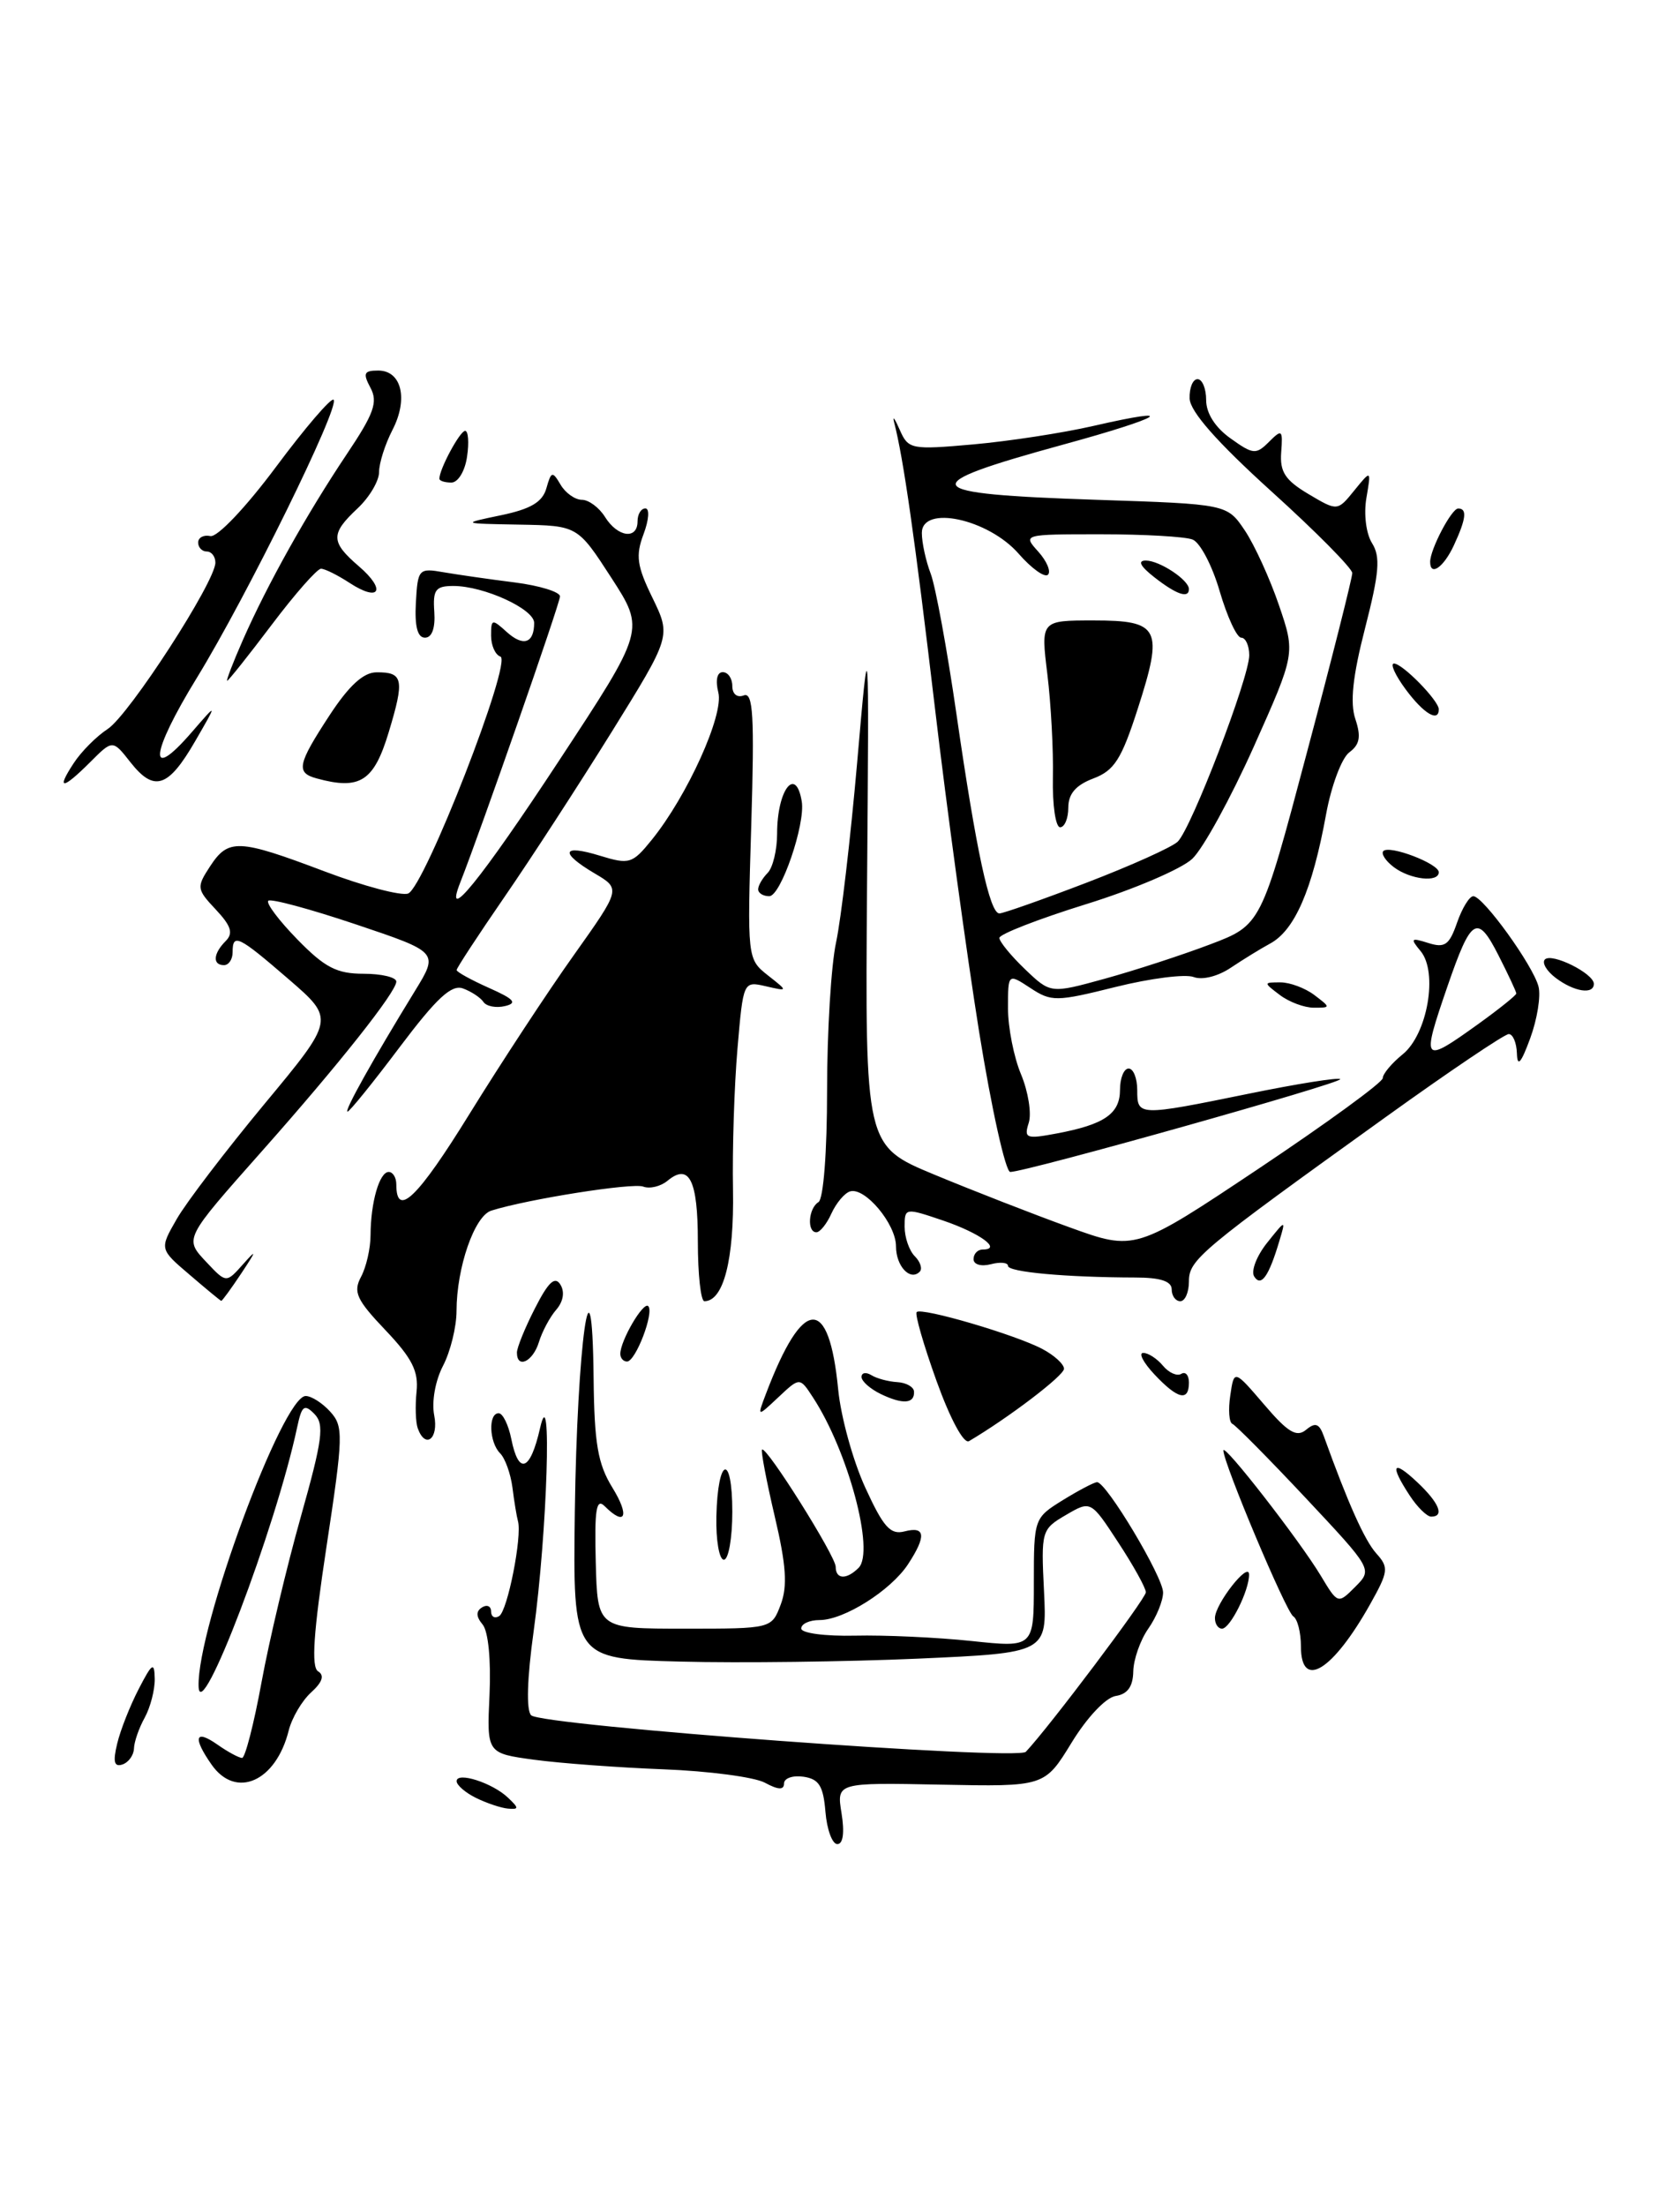 <?xml version="1.0" encoding="UTF-8" standalone="no"?>
<!DOCTYPE svg PUBLIC "-//W3C//DTD SVG 1.1//EN" "http://www.w3.org/Graphics/SVG/1.1/DTD/svg11.dtd" >
<svg xmlns="http://www.w3.org/2000/svg" xmlns:xlink="http://www.w3.org/1999/xlink" version="1.1" viewBox="0 0 195 256">
 <g >
 <path fill="currentColor"
d=" M 95.81 210.25 C 95.56 207.24 95.06 206.44 93.25 206.18 C 92.01 206.00 91.00 206.36 91.00 206.97 C 91.00 207.74 90.34 207.72 88.77 206.87 C 87.54 206.22 82.25 205.52 77.02 205.32 C 71.78 205.12 65.03 204.62 62.00 204.21 C 56.50 203.46 56.50 203.46 56.82 196.67 C 57.00 192.66 56.68 189.32 56.02 188.52 C 55.25 187.60 55.23 186.98 55.95 186.53 C 56.53 186.17 57.00 186.39 57.00 187.00 C 57.00 187.61 57.42 187.86 57.94 187.54 C 58.91 186.94 60.62 178.29 60.12 176.52 C 59.97 175.98 59.68 174.23 59.48 172.62 C 59.27 171.02 58.63 169.23 58.05 168.65 C 56.78 167.38 56.65 164.00 57.88 164.00 C 58.36 164.00 59.02 165.35 59.35 167.00 C 60.20 171.23 61.55 170.72 62.68 165.75 C 64.10 159.47 63.52 177.86 61.94 189.31 C 61.18 194.76 61.07 198.47 61.65 199.05 C 62.86 200.26 118.08 204.33 119.07 203.29 C 121.77 200.43 133.00 185.51 133.00 184.78 C 133.00 184.28 131.56 181.68 129.80 179.00 C 126.61 174.12 126.61 174.12 123.72 175.81 C 120.89 177.46 120.83 177.66 121.18 184.66 C 121.53 191.81 121.53 191.81 106.51 192.48 C 98.26 192.84 85.88 193.00 79.00 192.82 C 66.50 192.50 66.50 192.50 66.72 175.45 C 66.98 156.05 68.72 143.56 68.90 159.88 C 68.98 167.52 69.39 169.89 71.08 172.63 C 73.12 175.94 72.59 177.19 70.18 174.78 C 69.21 173.81 68.99 175.18 69.15 181.28 C 69.35 189.00 69.35 189.00 79.46 189.00 C 89.56 189.00 89.56 189.00 90.62 186.20 C 91.42 184.07 91.26 181.63 89.92 175.95 C 88.96 171.85 88.30 168.37 88.45 168.22 C 88.93 167.74 97.00 180.58 97.00 181.82 C 97.00 183.29 98.26 183.34 99.66 181.94 C 101.56 180.04 98.44 168.39 94.36 162.16 C 92.83 159.81 92.83 159.81 90.35 162.14 C 87.87 164.47 87.87 164.47 88.91 161.73 C 93.20 150.44 96.22 150.27 97.29 161.25 C 97.60 164.42 99.01 169.53 100.43 172.62 C 102.54 177.23 103.35 178.14 105.00 177.71 C 107.42 177.08 107.54 178.25 105.40 181.52 C 103.40 184.57 97.96 188.00 95.13 188.00 C 93.96 188.00 93.00 188.44 93.00 188.98 C 93.00 189.52 95.76 189.89 99.25 189.81 C 102.69 189.73 108.76 190.01 112.75 190.43 C 120.00 191.20 120.00 191.20 120.00 183.68 C 120.00 176.22 120.03 176.15 123.37 174.08 C 125.22 172.94 127.01 172.00 127.34 172.00 C 128.42 172.00 135.00 182.99 135.00 184.80 C 135.00 185.76 134.23 187.65 133.29 188.99 C 132.35 190.33 131.57 192.57 131.54 193.96 C 131.51 195.71 130.88 196.60 129.50 196.81 C 128.35 196.99 126.17 199.30 124.38 202.23 C 121.25 207.34 121.25 207.34 109.18 207.10 C 97.10 206.86 97.10 206.86 97.68 210.43 C 98.04 212.66 97.86 214.00 97.19 214.00 C 96.60 214.00 95.98 212.31 95.81 210.25 Z  M 55.25 208.64 C 54.01 208.03 53.00 207.15 53.00 206.70 C 53.00 205.56 57.16 206.89 58.96 208.61 C 60.25 209.83 60.25 209.99 58.96 209.88 C 58.16 209.81 56.49 209.25 55.25 208.64 Z  M 24.56 204.78 C 22.35 201.62 22.63 200.63 25.22 202.44 C 26.44 203.30 27.74 204.00 28.10 204.00 C 28.45 204.00 29.47 200.06 30.35 195.25 C 31.23 190.44 33.29 181.78 34.92 176.00 C 37.44 167.06 37.67 165.29 36.50 164.09 C 35.32 162.89 35.03 163.11 34.50 165.59 C 31.99 177.39 23.17 200.55 23.05 195.67 C 22.87 188.90 32.81 162.00 35.48 162.00 C 36.15 162.00 37.43 162.82 38.34 163.83 C 39.88 165.53 39.85 166.60 37.90 179.46 C 36.38 189.47 36.11 193.45 36.92 193.95 C 37.69 194.42 37.42 195.21 36.11 196.40 C 35.05 197.36 33.88 199.35 33.51 200.82 C 32.03 206.75 27.38 208.81 24.56 204.78 Z  M 13.60 202.35 C 13.97 200.78 15.10 197.93 16.10 196.00 C 17.67 192.96 17.92 192.81 17.96 194.82 C 17.98 196.09 17.46 198.11 16.80 199.32 C 16.13 200.52 15.57 202.14 15.55 202.91 C 15.52 203.69 14.92 204.52 14.21 204.76 C 13.25 205.08 13.09 204.45 13.60 202.35 Z  M 151.00 191.06 C 151.00 189.44 150.60 187.87 150.11 187.57 C 149.27 187.05 142.00 169.78 142.00 168.32 C 142.00 167.39 150.84 178.76 153.29 182.83 C 155.29 186.16 155.29 186.16 157.31 184.14 C 159.32 182.12 159.32 182.12 151.53 173.81 C 147.24 169.24 143.42 165.38 143.04 165.23 C 142.66 165.07 142.55 163.59 142.80 161.94 C 143.24 158.92 143.24 158.92 146.73 162.99 C 149.49 166.23 150.50 166.83 151.60 165.92 C 152.67 165.03 153.12 165.18 153.65 166.64 C 156.45 174.42 158.39 178.75 159.75 180.27 C 161.22 181.90 161.16 182.37 159.03 186.17 C 154.67 193.93 151.00 196.16 151.00 191.06 Z  M 141.02 187.75 C 141.05 186.11 144.95 181.14 144.98 182.70 C 145.01 184.54 142.79 189.00 141.84 189.00 C 141.38 189.00 141.01 188.44 141.02 187.75 Z  M 83.15 175.98 C 83.31 169.05 85.00 168.56 85.00 175.44 C 85.00 178.50 84.56 181.00 84.02 181.00 C 83.48 181.00 83.09 178.74 83.15 175.98 Z  M 163.62 173.54 C 161.27 169.95 161.64 169.31 164.50 172.00 C 167.05 174.40 167.70 176.00 166.12 176.00 C 165.63 176.00 164.50 174.89 163.62 173.54 Z  M 108.71 160.27 C 107.21 156.10 106.17 152.50 106.40 152.26 C 106.97 151.69 117.89 154.89 121.00 156.55 C 122.38 157.28 123.50 158.31 123.50 158.84 C 123.50 159.63 117.09 164.51 112.47 167.24 C 111.87 167.59 110.29 164.66 108.71 160.27 Z  M 48.49 165.75 C 48.24 165.06 48.18 163.15 48.35 161.50 C 48.60 159.14 47.84 157.62 44.74 154.36 C 41.38 150.83 40.97 149.93 41.90 148.18 C 42.51 147.05 43.01 144.86 43.01 143.32 C 43.03 139.51 44.04 136.00 45.12 136.00 C 45.60 136.00 46.00 136.65 46.00 137.44 C 46.00 141.41 48.46 139.04 54.50 129.26 C 58.16 123.34 63.60 115.05 66.61 110.83 C 72.06 103.15 72.06 103.15 69.03 101.36 C 64.92 98.93 65.21 97.94 69.63 99.30 C 73.05 100.35 73.40 100.24 75.65 97.46 C 79.79 92.34 84.03 82.96 83.38 80.37 C 83.02 78.94 83.23 78.00 83.89 78.00 C 84.50 78.00 85.00 78.72 85.00 79.61 C 85.00 80.54 85.56 81.00 86.33 80.70 C 87.42 80.28 87.58 83.04 87.20 95.74 C 86.73 111.19 86.74 111.29 89.11 113.17 C 91.50 115.05 91.50 115.05 88.89 114.45 C 86.28 113.85 86.27 113.87 85.60 121.68 C 85.23 125.98 84.99 133.36 85.08 138.08 C 85.22 146.17 83.98 151.00 81.76 151.00 C 81.34 151.00 81.00 147.88 81.00 144.06 C 81.00 136.93 80.00 134.93 77.47 137.03 C 76.68 137.68 75.41 137.99 74.66 137.70 C 73.43 137.23 61.23 139.16 57.02 140.49 C 55.07 141.11 53.00 147.09 52.99 152.12 C 52.99 153.98 52.28 156.85 51.42 158.50 C 50.52 160.23 50.09 162.67 50.40 164.25 C 50.94 166.97 49.37 168.20 48.49 165.75 Z  M 102.25 161.78 C 101.01 161.18 100.00 160.29 100.00 159.79 C 100.00 159.29 100.51 159.20 101.14 159.58 C 101.76 159.97 103.12 160.33 104.15 160.39 C 105.18 160.45 106.05 160.94 106.09 161.47 C 106.18 162.90 104.81 163.01 102.25 161.78 Z  M 134.00 159.50 C 132.71 158.12 132.12 157.00 132.70 157.00 C 133.28 157.00 134.31 157.67 134.99 158.49 C 135.67 159.31 136.63 159.73 137.11 159.43 C 137.60 159.13 138.00 159.58 138.00 160.44 C 138.00 162.68 136.70 162.37 134.00 159.50 Z  M 60.00 156.96 C 60.00 156.39 60.94 154.07 62.10 151.81 C 63.65 148.76 64.42 148.05 65.05 149.08 C 65.57 149.92 65.38 151.04 64.57 151.98 C 63.84 152.81 62.93 154.51 62.55 155.75 C 61.86 158.01 60.00 158.90 60.00 156.96 Z  M 72.00 157.11 C 72.00 155.58 74.67 151.01 75.24 151.57 C 75.96 152.29 73.78 158.00 72.78 158.00 C 72.35 158.00 72.00 157.60 72.00 157.11 Z  M 22.01 147.93 C 18.51 144.95 18.51 144.95 20.51 141.47 C 21.60 139.56 26.18 133.56 30.68 128.13 C 38.87 118.27 38.87 118.27 33.50 113.63 C 27.64 108.57 27.00 108.26 27.00 110.50 C 27.00 111.33 26.55 112.00 26.00 112.00 C 24.65 112.00 24.74 110.66 26.19 109.21 C 27.10 108.30 26.84 107.46 25.05 105.55 C 22.82 103.18 22.80 102.96 24.38 100.54 C 26.51 97.29 27.66 97.34 37.67 101.12 C 42.21 102.84 46.58 103.99 47.37 103.69 C 49.27 102.96 59.52 76.67 58.08 76.19 C 57.49 76.00 57.00 74.90 57.00 73.76 C 57.00 71.82 57.11 71.79 58.83 73.35 C 60.74 75.07 62.00 74.65 62.00 72.28 C 62.00 70.67 56.16 68.00 52.63 68.00 C 50.55 68.00 50.23 68.43 50.41 71.00 C 50.54 72.88 50.14 74.00 49.33 74.00 C 48.46 74.00 48.12 72.70 48.27 69.94 C 48.49 66.02 48.60 65.90 51.50 66.41 C 53.15 66.69 56.86 67.23 59.75 67.59 C 62.64 67.96 65.00 68.69 65.00 69.21 C 65.00 70.01 55.82 96.32 53.43 102.39 C 51.40 107.52 55.80 102.10 64.87 88.30 C 74.87 73.10 74.87 73.10 70.96 67.05 C 67.04 61.00 67.04 61.00 60.27 60.88 C 53.50 60.76 53.50 60.76 58.16 59.79 C 61.61 59.07 62.97 58.26 63.42 56.66 C 63.98 54.68 64.12 54.64 65.07 56.25 C 65.63 57.21 66.75 58.00 67.54 58.00 C 68.33 58.00 69.55 58.90 70.23 60.00 C 71.70 62.35 74.00 62.65 74.00 60.50 C 74.00 59.67 74.41 59.00 74.91 59.00 C 75.42 59.00 75.32 60.33 74.70 61.98 C 73.76 64.48 73.92 65.67 75.74 69.39 C 77.89 73.83 77.89 73.83 70.99 84.95 C 67.19 91.06 61.59 99.69 58.54 104.11 C 55.49 108.54 53.00 112.34 53.00 112.57 C 53.00 112.79 54.69 113.72 56.75 114.64 C 59.68 115.94 60.09 116.40 58.62 116.75 C 57.59 117.00 56.46 116.78 56.12 116.28 C 55.78 115.77 54.71 115.06 53.75 114.71 C 52.41 114.21 50.69 115.81 46.38 121.53 C 43.29 125.64 40.57 129.00 40.34 129.00 C 39.90 129.00 43.30 122.92 48.16 115.00 C 50.92 110.50 50.92 110.50 41.28 107.26 C 35.98 105.48 31.42 104.25 31.14 104.53 C 30.86 104.81 32.38 106.83 34.52 109.02 C 37.70 112.28 39.09 113.00 42.20 113.00 C 44.29 113.00 46.00 113.41 46.00 113.91 C 46.00 115.10 39.36 123.49 30.48 133.50 C 21.26 143.91 21.37 143.70 24.02 146.53 C 26.26 148.90 26.26 148.90 28.22 146.70 C 29.82 144.90 29.79 145.08 28.02 147.75 C 26.83 149.54 25.78 150.98 25.68 150.96 C 25.58 150.94 23.93 149.58 22.01 147.93 Z  M 136.00 149.63 C 136.00 148.68 134.69 148.25 131.75 148.25 C 123.76 148.23 117.00 147.62 117.00 146.90 C 117.00 146.51 116.10 146.42 115.00 146.71 C 113.88 147.00 113.00 146.74 113.00 146.12 C 113.00 145.50 113.48 145.00 114.06 145.00 C 116.35 145.00 113.77 143.11 109.50 141.65 C 105.05 140.14 105.00 140.15 105.00 142.36 C 105.00 143.59 105.53 145.13 106.18 145.78 C 106.83 146.43 107.09 147.24 106.75 147.58 C 105.64 148.69 104.00 146.93 104.00 144.63 C 104.00 142.03 100.38 137.72 98.66 138.26 C 98.02 138.46 97.06 139.61 96.51 140.81 C 95.97 142.02 95.18 143.00 94.76 143.00 C 93.64 143.00 93.83 140.22 95.00 139.50 C 95.58 139.14 96.00 133.68 96.00 126.52 C 96.00 119.72 96.47 111.98 97.05 109.33 C 97.62 106.67 98.72 97.30 99.49 88.50 C 100.88 72.50 100.88 72.50 100.64 102.73 C 100.41 132.97 100.41 132.97 108.45 136.31 C 112.88 138.15 119.93 140.90 124.13 142.42 C 131.76 145.18 131.76 145.18 146.13 135.59 C 154.03 130.31 160.50 125.60 160.50 125.11 C 160.50 124.62 161.54 123.38 162.81 122.35 C 165.69 120.02 166.94 112.83 164.89 110.37 C 163.66 108.89 163.76 108.79 165.78 109.43 C 167.70 110.04 168.22 109.67 169.12 107.08 C 169.71 105.38 170.56 104.00 171.01 104.00 C 172.15 104.00 177.98 112.08 178.58 114.50 C 178.86 115.60 178.42 118.30 177.61 120.50 C 176.55 123.39 176.12 123.87 176.07 122.25 C 176.03 121.01 175.61 120.00 175.12 120.00 C 174.64 120.00 168.23 124.32 160.87 129.61 C 139.23 145.15 138.00 146.18 138.00 148.71 C 138.00 149.97 137.55 151.00 137.00 151.00 C 136.45 151.00 136.00 150.38 136.00 149.63 Z  M 171.59 118.83 C 174.01 117.09 176.00 115.49 176.00 115.29 C 176.00 115.09 175.06 113.08 173.92 110.84 C 171.47 106.03 170.77 106.46 168.02 114.43 C 164.95 123.36 165.07 123.51 171.59 118.83 Z  M 145.57 148.12 C 145.19 147.49 145.86 145.75 147.06 144.24 C 149.25 141.50 149.25 141.50 148.50 144.00 C 147.27 148.14 146.37 149.40 145.57 148.12 Z  M 113.65 119.75 C 112.22 110.81 109.89 93.83 108.50 82.00 C 106.19 62.47 104.86 53.15 103.78 49.00 C 103.57 48.17 103.86 48.57 104.43 49.87 C 105.43 52.15 105.74 52.21 112.98 51.57 C 117.12 51.20 123.38 50.24 126.90 49.43 C 137.15 47.08 134.97 48.43 123.42 51.59 C 105.91 56.39 106.47 57.31 127.29 58.00 C 142.43 58.50 142.43 58.50 144.49 61.56 C 145.62 63.25 147.40 67.15 148.45 70.23 C 150.36 75.83 150.36 75.83 145.52 86.67 C 142.85 92.62 139.65 98.47 138.39 99.66 C 137.14 100.84 131.58 103.22 126.05 104.93 C 120.52 106.65 116.00 108.41 116.00 108.84 C 116.00 109.27 117.34 110.91 118.97 112.47 C 121.94 115.31 121.94 115.31 128.22 113.58 C 131.67 112.63 137.17 110.84 140.44 109.60 C 146.38 107.35 146.38 107.35 151.67 87.42 C 154.59 76.47 156.96 67.05 156.96 66.50 C 156.95 65.95 152.72 61.67 147.55 57.00 C 141.24 51.28 138.14 47.76 138.08 46.25 C 138.04 45.01 138.45 44.00 139.00 44.00 C 139.55 44.00 140.00 45.09 140.00 46.43 C 140.00 47.96 141.05 49.61 142.84 50.88 C 145.45 52.75 145.79 52.78 147.30 51.27 C 148.80 49.77 148.91 49.86 148.71 52.49 C 148.54 54.76 149.17 55.72 151.87 57.33 C 155.24 59.33 155.24 59.33 157.20 56.91 C 159.16 54.50 159.16 54.50 158.60 57.79 C 158.28 59.65 158.56 61.93 159.26 63.04 C 160.25 64.62 160.09 66.48 158.45 72.88 C 157.01 78.47 156.68 81.55 157.32 83.45 C 158.00 85.49 157.83 86.41 156.61 87.31 C 155.73 87.97 154.52 91.20 153.92 94.50 C 152.32 103.28 150.27 107.98 147.40 109.51 C 146.36 110.07 144.33 111.32 142.89 112.28 C 141.39 113.30 139.55 113.76 138.55 113.38 C 137.59 113.01 133.52 113.53 129.50 114.53 C 122.60 116.25 122.04 116.26 119.59 114.65 C 117.00 112.95 117.00 112.95 117.00 117.01 C 117.00 119.24 117.68 122.70 118.52 124.69 C 119.35 126.69 119.75 129.21 119.41 130.29 C 118.83 132.10 119.11 132.20 122.62 131.54 C 128.19 130.50 130.00 129.25 130.00 126.46 C 130.00 125.11 130.45 124.00 131.00 124.00 C 131.55 124.00 132.00 125.12 132.00 126.50 C 132.00 129.53 132.09 129.54 144.94 126.92 C 150.56 125.77 155.34 125.01 155.56 125.23 C 155.97 125.63 119.10 136.00 117.26 136.00 C 116.72 136.00 115.09 128.69 113.65 119.75 Z  M 126.15 102.42 C 131.29 100.45 136.04 98.31 136.70 97.67 C 138.29 96.12 145.00 78.64 145.00 76.04 C 145.00 74.92 144.58 74.00 144.07 74.00 C 143.56 74.00 142.44 71.57 141.57 68.61 C 140.71 65.64 139.29 62.94 138.42 62.61 C 137.55 62.27 132.75 62.00 127.76 62.00 C 118.74 62.00 118.70 62.01 120.51 64.01 C 121.50 65.11 122.01 66.32 121.64 66.69 C 121.27 67.07 119.73 65.97 118.23 64.25 C 114.69 60.21 107.00 58.56 107.00 61.85 C 107.00 62.96 107.46 65.09 108.03 66.58 C 108.59 68.06 109.94 75.41 111.02 82.89 C 113.31 98.73 114.88 106.00 116.00 106.00 C 116.44 106.00 121.01 104.39 126.15 102.42 Z  M 148.56 115.47 C 146.64 114.02 146.64 114.00 148.62 114.00 C 149.72 114.00 151.49 114.66 152.56 115.47 C 154.47 116.92 154.47 116.94 152.50 116.94 C 151.40 116.94 149.63 116.28 148.56 115.47 Z  M 180.57 113.48 C 179.51 112.68 178.95 111.72 179.32 111.34 C 180.13 110.54 185.00 112.97 185.00 114.17 C 185.00 115.45 182.71 115.10 180.57 113.48 Z  M 88.00 103.20 C 88.00 102.76 88.50 101.91 89.10 101.30 C 89.70 100.70 90.20 98.65 90.20 96.75 C 90.20 91.66 92.37 88.82 93.06 93.00 C 93.50 95.64 90.63 104.00 89.29 104.00 C 88.58 104.00 88.00 103.64 88.00 103.20 Z  M 161.77 100.62 C 160.81 99.89 160.28 99.06 160.57 98.76 C 161.29 98.04 167.00 100.22 167.00 101.22 C 167.00 102.45 163.68 102.07 161.77 100.62 Z  M 8.55 88.57 C 9.42 87.23 11.20 85.44 12.51 84.59 C 15.00 82.95 25.00 67.51 25.00 65.29 C 25.00 64.58 24.55 64.00 24.00 64.00 C 23.45 64.00 23.00 63.53 23.00 62.96 C 23.00 62.38 23.64 62.04 24.42 62.21 C 25.22 62.37 28.52 58.90 32.03 54.19 C 35.43 49.62 38.45 46.11 38.72 46.39 C 39.49 47.16 28.65 69.20 22.85 78.66 C 17.43 87.48 17.10 90.92 22.23 85.00 C 25.26 81.50 25.26 81.50 22.66 86.00 C 19.53 91.42 17.90 91.95 15.15 88.47 C 13.08 85.83 13.08 85.83 10.49 88.42 C 7.25 91.66 6.48 91.72 8.55 88.57 Z  M 36.75 90.33 C 34.33 89.67 34.52 88.71 38.25 83.01 C 40.50 79.57 42.18 78.03 43.69 78.02 C 46.81 77.99 46.98 78.82 45.11 85.00 C 43.39 90.68 41.78 91.71 36.75 90.33 Z  M 163.16 80.00 C 161.94 78.35 161.33 77.00 161.80 77.00 C 162.79 77.00 167.00 81.30 167.00 82.31 C 167.00 83.87 165.24 82.81 163.16 80.00 Z  M 28.20 74.25 C 31.03 67.83 35.58 59.69 40.22 52.75 C 43.41 48.00 43.89 46.66 43.00 45.00 C 42.10 43.31 42.24 43.00 43.90 43.00 C 46.62 43.00 47.41 46.31 45.55 49.90 C 44.70 51.55 44.00 53.74 44.00 54.78 C 44.00 55.81 42.88 57.71 41.50 59.00 C 38.34 61.96 38.37 62.89 41.66 65.72 C 44.88 68.49 44.06 69.92 40.57 67.64 C 39.19 66.74 37.71 66.00 37.26 66.00 C 36.81 66.00 34.24 68.92 31.54 72.50 C 28.84 76.08 26.51 79.00 26.37 79.00 C 26.23 79.00 27.05 76.86 28.20 74.25 Z  M 166.00 65.20 C 166.00 63.75 168.48 59.02 169.25 59.01 C 170.32 59.00 170.18 60.21 168.75 63.29 C 167.56 65.85 166.00 66.93 166.00 65.20 Z  M 51.00 55.55 C 51.00 54.43 53.39 50.00 53.99 50.00 C 54.35 50.00 54.46 51.35 54.21 53.00 C 53.97 54.68 53.16 56.00 52.39 56.00 C 51.62 56.00 51.00 55.80 51.00 55.55 Z  M 122.21 90.25 C 122.28 87.09 121.99 81.69 121.57 78.25 C 120.80 72.00 120.80 72.00 126.93 72.00 C 134.61 72.00 135.07 72.91 132.06 82.25 C 130.17 88.12 129.34 89.42 126.90 90.34 C 124.87 91.11 124.00 92.12 124.00 93.72 C 124.00 94.97 123.57 96.00 123.05 96.00 C 122.52 96.00 122.15 93.41 122.21 90.25 Z  M 134.00 67.00 C 132.35 65.71 132.01 65.05 133.00 65.05 C 134.61 65.06 138.00 67.31 138.00 68.36 C 138.00 69.49 136.56 69.00 134.00 67.00 Z "/>
</g>
</svg>